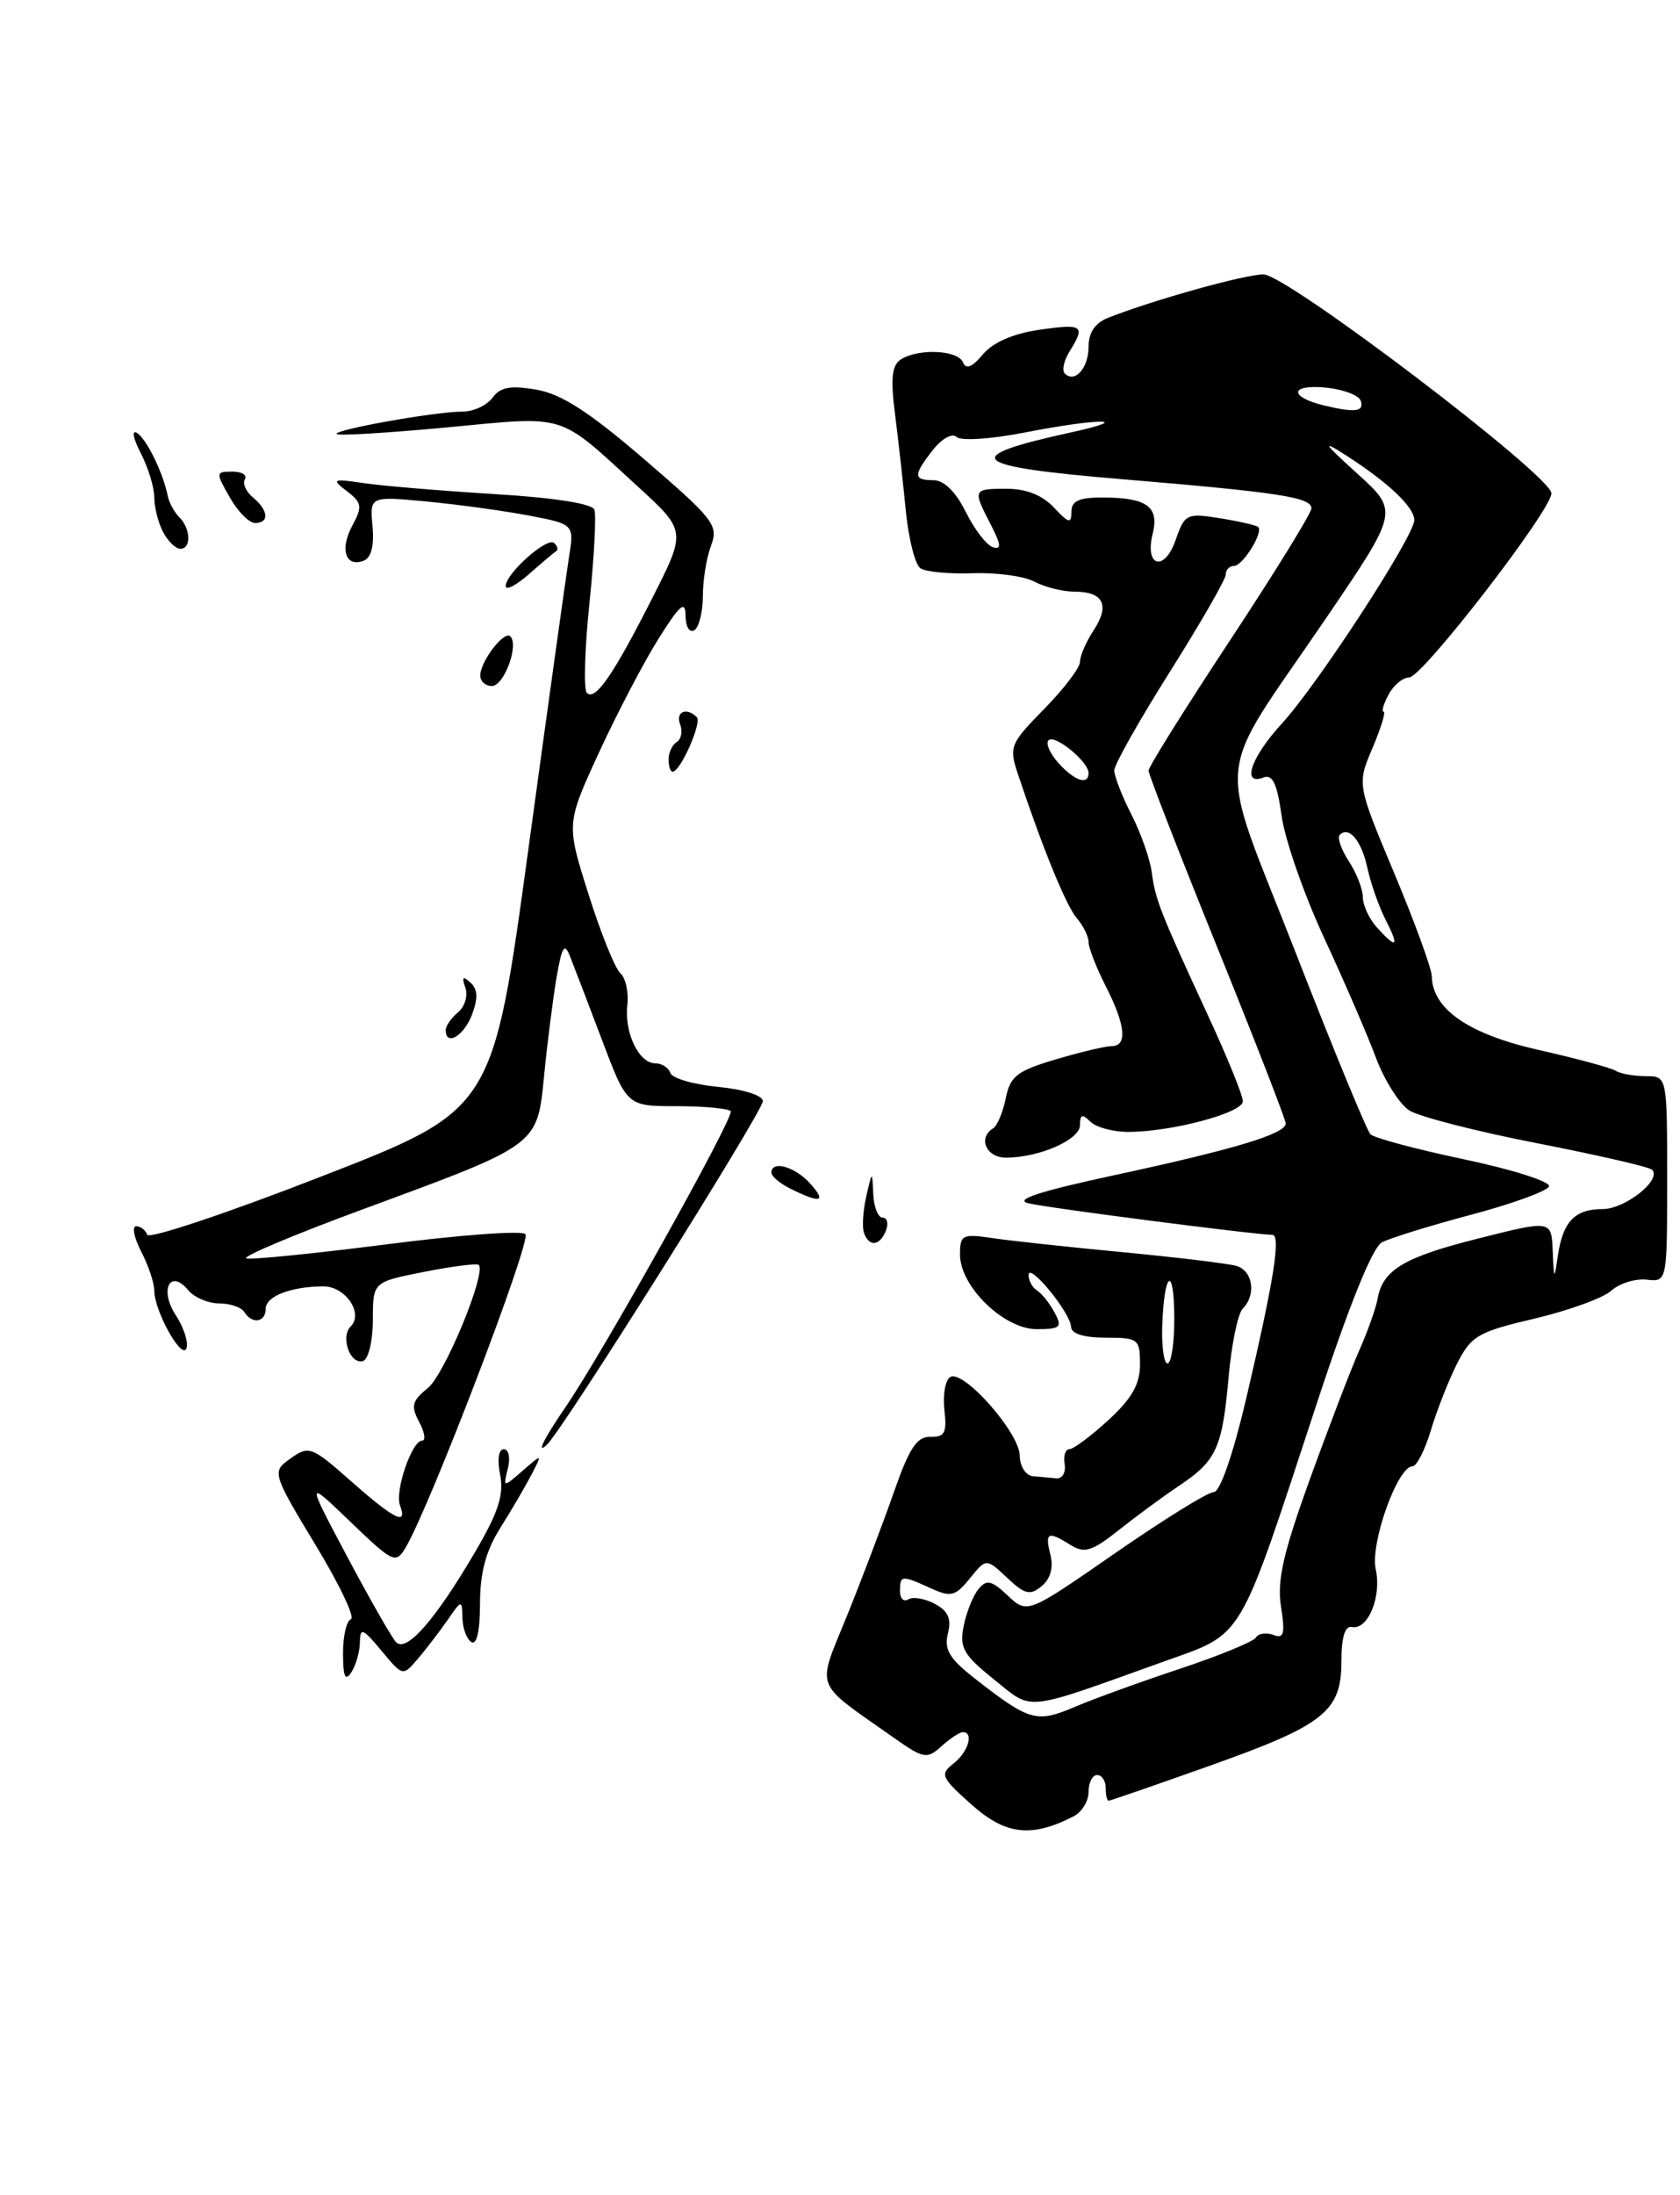 <?xml version="1.0" encoding="UTF-8" standalone="no"?>
<!DOCTYPE svg PUBLIC "-//W3C//DTD SVG 1.1//EN" "http://www.w3.org/Graphics/SVG/1.1/DTD/svg11.dtd" >
<svg xmlns="http://www.w3.org/2000/svg" xmlns:xlink="http://www.w3.org/1999/xlink" version="1.1" viewBox="0 0 196 256">
 <g >
 <path fill="currentColor"
d=" M 125.25 211.82 C 126.21 211.33 127.00 210.05 127.00 208.96 C 127.00 207.88 127.45 207.00 128.00 207.00 C 128.55 207.00 129.00 207.68 129.00 208.50 C 129.00 209.32 129.15 210.00 129.33 210.00 C 129.51 210.00 134.80 208.17 141.08 205.94 C 154.51 201.17 156.50 199.59 156.50 193.72 C 156.50 190.93 156.91 189.58 157.72 189.74 C 159.60 190.11 161.21 186.21 160.50 182.99 C 159.84 179.98 163.05 171.00 164.79 171.00 C 165.28 171.00 166.25 169.09 166.95 166.75 C 167.65 164.41 169.03 160.92 170.01 158.98 C 171.64 155.78 172.46 155.31 179.04 153.77 C 183.01 152.83 187.04 151.37 187.98 150.52 C 188.92 149.67 190.77 149.09 192.10 149.23 C 194.50 149.50 194.50 149.50 194.50 137.50 C 194.50 125.50 194.50 125.50 192.00 125.50 C 190.62 125.50 189.05 125.22 188.50 124.87 C 187.95 124.53 183.90 123.43 179.50 122.44 C 171.32 120.59 167.12 117.69 167.04 113.84 C 167.02 112.93 165.05 107.53 162.66 101.83 C 158.32 91.47 158.32 91.47 160.12 87.24 C 161.11 84.91 161.70 83.00 161.42 83.00 C 161.15 83.00 161.41 82.10 162.00 81.00 C 162.59 79.90 163.67 79.00 164.41 79.00 C 165.93 79.00 181.00 59.50 181.00 57.53 C 181.00 55.48 150.11 32.00 147.40 32.00 C 145.23 32.00 134.59 34.97 129.25 37.07 C 127.77 37.66 127.00 38.79 127.00 40.42 C 127.00 42.92 125.40 44.73 124.22 43.55 C 123.87 43.20 124.12 42.04 124.79 40.97 C 126.67 37.96 126.34 37.72 121.25 38.46 C 118.21 38.90 115.84 39.93 114.68 41.32 C 113.41 42.83 112.70 43.12 112.34 42.25 C 111.76 40.82 107.18 40.60 105.11 41.91 C 104.06 42.57 103.89 44.09 104.40 48.14 C 104.78 51.09 105.35 56.20 105.67 59.50 C 105.99 62.80 106.76 65.85 107.38 66.27 C 108.00 66.69 110.75 66.95 113.50 66.85 C 116.25 66.75 119.48 67.19 120.68 67.83 C 121.89 68.47 124.00 69.00 125.38 69.00 C 128.74 69.00 129.51 70.58 127.59 73.51 C 126.71 74.84 126.00 76.49 126.00 77.18 C 126.00 77.86 124.12 80.34 121.82 82.68 C 117.86 86.71 117.70 87.11 118.74 90.22 C 121.65 98.96 124.39 105.65 125.63 107.08 C 126.38 107.95 127.00 109.20 127.00 109.87 C 127.00 110.53 127.90 112.84 129.00 115.00 C 131.32 119.54 131.56 122.00 129.68 122.00 C 128.96 122.00 126.02 122.70 123.15 123.55 C 118.66 124.88 117.85 125.51 117.34 128.07 C 117.01 129.70 116.35 131.28 115.87 131.58 C 114.06 132.70 115.05 135.00 117.35 135.00 C 121.25 135.00 126.00 132.92 126.00 131.20 C 126.00 129.96 126.27 129.87 127.20 130.80 C 127.86 131.46 129.85 132.00 131.62 132.00 C 136.69 132.00 145.00 129.78 145.00 128.43 C 145.00 127.75 143.16 123.22 140.90 118.35 C 135.33 106.30 134.79 104.92 134.37 101.72 C 134.17 100.19 133.11 97.17 132.01 95.01 C 130.90 92.85 130.00 90.52 130.00 89.84 C 130.00 89.16 132.93 83.98 136.50 78.32 C 140.07 72.65 143.00 67.57 143.00 67.01 C 143.00 66.45 143.43 66.00 143.96 66.00 C 144.98 66.00 147.42 62.09 146.79 61.46 C 146.59 61.26 144.59 60.80 142.35 60.44 C 138.44 59.82 138.22 59.92 137.16 62.97 C 135.85 66.74 133.51 66.10 134.48 62.24 C 135.26 59.10 133.81 58.04 128.75 58.02 C 125.89 58.00 125.00 58.40 125.00 59.69 C 125.00 61.11 124.68 61.03 122.96 59.19 C 121.62 57.75 119.73 57.00 117.46 57.00 C 113.49 57.00 113.46 57.06 115.58 61.16 C 116.80 63.52 116.86 64.13 115.83 63.81 C 115.10 63.58 113.68 61.73 112.67 59.70 C 111.51 57.36 110.13 56.00 108.92 56.00 C 106.53 56.00 106.52 55.43 108.85 52.46 C 109.91 51.12 111.09 50.48 111.60 50.96 C 112.10 51.44 115.59 51.21 119.50 50.45 C 128.12 48.76 132.62 48.74 124.93 50.43 C 111.79 53.31 112.94 54.38 130.75 55.87 C 149.18 57.41 153.00 57.99 153.00 59.28 C 153.00 59.84 148.72 66.77 143.50 74.68 C 138.28 82.59 134.00 89.42 134.00 89.87 C 134.00 90.31 137.60 99.57 142.00 110.44 C 146.40 121.31 150.00 130.57 150.00 131.02 C 150.00 132.23 144.03 134.03 130.00 137.05 C 121.18 138.95 118.24 139.92 120.00 140.33 C 122.30 140.88 146.51 144.00 148.42 144.00 C 149.47 144.00 148.64 149.23 145.39 163.10 C 143.85 169.64 142.34 174.00 141.61 174.00 C 140.93 174.00 135.77 177.20 130.12 181.11 C 119.86 188.22 119.86 188.22 117.58 186.08 C 115.68 184.29 115.11 184.16 114.16 185.31 C 113.53 186.07 112.75 188.01 112.43 189.61 C 111.92 192.15 112.39 192.98 115.95 195.84 C 120.58 199.56 119.21 199.70 135.65 193.81 C 145.27 190.36 144.33 191.92 153.63 163.66 C 157.36 152.31 160.12 145.47 161.21 144.89 C 162.16 144.38 166.86 142.93 171.66 141.65 C 176.46 140.38 180.54 138.89 180.72 138.35 C 180.90 137.80 176.46 136.39 170.86 135.21 C 165.25 134.03 160.32 132.71 159.89 132.28 C 159.46 131.85 155.52 122.29 151.14 111.04 C 141.84 87.19 141.43 91.60 154.73 72.06 C 163.19 59.62 163.19 59.62 158.35 55.23 C 154.40 51.65 154.15 51.25 157.00 53.08 C 161.97 56.27 165.00 59.14 165.00 60.65 C 165.00 62.52 153.74 79.81 149.56 84.37 C 145.94 88.30 144.80 91.67 147.41 90.67 C 148.47 90.27 149.00 91.40 149.52 95.14 C 149.90 97.90 152.12 104.28 154.46 109.33 C 156.80 114.37 159.53 120.68 160.52 123.34 C 161.52 126.00 163.28 128.77 164.42 129.50 C 165.56 130.22 172.27 131.95 179.33 133.32 C 186.39 134.70 192.42 136.09 192.74 136.41 C 193.91 137.58 189.61 141.00 186.97 141.00 C 183.72 141.00 182.33 142.46 181.74 146.50 C 181.33 149.32 181.29 149.29 181.15 145.89 C 181.00 142.28 181.00 142.28 172.51 144.42 C 163.75 146.62 161.32 148.08 160.71 151.50 C 160.51 152.60 159.55 155.30 158.57 157.50 C 157.60 159.70 155.01 166.45 152.82 172.50 C 149.70 181.12 148.97 184.34 149.45 187.37 C 149.95 190.55 149.79 191.14 148.56 190.66 C 147.74 190.35 146.82 190.48 146.52 190.97 C 146.22 191.45 142.27 193.07 137.74 194.58 C 133.21 196.08 127.67 198.09 125.43 199.04 C 120.92 200.96 120.13 200.74 113.75 195.76 C 110.76 193.43 110.12 192.36 110.59 190.50 C 111.02 188.78 110.62 187.87 109.07 187.04 C 107.91 186.42 106.52 186.18 105.98 186.51 C 105.44 186.85 105.00 186.42 105.00 185.56 C 105.00 183.68 105.17 183.67 108.57 185.21 C 110.94 186.29 111.44 186.17 113.15 184.07 C 115.06 181.71 115.06 181.71 117.50 184.00 C 119.57 185.95 120.18 186.09 121.53 184.97 C 122.55 184.13 122.92 182.81 122.55 181.32 C 121.88 178.68 122.25 178.51 124.93 180.19 C 126.52 181.18 127.41 180.91 130.52 178.44 C 132.56 176.82 135.73 174.49 137.57 173.26 C 141.93 170.34 142.60 168.87 143.34 160.57 C 143.68 156.76 144.42 153.18 144.98 152.62 C 146.59 151.01 146.17 148.18 144.25 147.63 C 143.29 147.35 137.32 146.63 131.00 146.03 C 124.67 145.43 117.81 144.69 115.75 144.38 C 112.27 143.86 112.00 144.01 112.00 146.31 C 112.00 150.02 117.11 155.00 120.94 155.00 C 123.73 155.00 123.96 154.79 123.03 153.06 C 122.46 151.99 121.54 150.83 120.99 150.50 C 120.45 150.16 120.00 149.35 120.00 148.69 C 120.01 147.13 124.92 153.12 124.96 154.75 C 124.99 155.54 126.49 156.00 129.00 156.00 C 132.81 156.00 133.00 156.15 133.00 159.12 C 133.00 161.43 132.05 163.10 129.30 165.62 C 127.27 167.48 125.23 169.00 124.76 169.00 C 124.29 169.00 124.04 169.79 124.21 170.75 C 124.37 171.71 123.94 172.46 123.25 172.40 C 122.56 172.34 121.33 172.23 120.50 172.15 C 119.66 172.07 118.99 171.00 118.97 169.75 C 118.94 167.07 112.37 159.65 110.86 160.59 C 110.28 160.94 109.98 162.67 110.18 164.42 C 110.49 167.08 110.22 167.60 108.55 167.56 C 106.98 167.51 106.08 168.87 104.29 174.00 C 103.04 177.57 100.59 184.04 98.84 188.37 C 95.26 197.22 94.78 195.95 104.26 202.64 C 107.78 205.11 108.14 205.18 109.84 203.64 C 110.84 202.74 111.96 202.00 112.33 202.00 C 113.65 202.00 112.97 204.30 111.25 205.65 C 109.63 206.92 109.79 207.28 113.36 210.46 C 117.32 213.99 120.33 214.34 125.25 211.82 Z  M 40.02 192.83 C 40.01 190.82 40.42 189.02 40.94 188.83 C 41.45 188.65 39.58 184.72 36.77 180.10 C 31.95 172.15 31.78 171.64 33.53 170.35 C 36.09 168.48 36.16 168.51 41.26 173.00 C 46.05 177.21 47.57 177.94 46.67 175.57 C 46.03 173.91 48.05 168.00 49.25 168.00 C 49.70 168.00 49.54 167.02 48.90 165.82 C 47.91 163.96 48.06 163.37 49.92 161.87 C 51.88 160.28 56.77 148.44 55.85 147.51 C 55.64 147.31 52.78 147.67 49.49 148.32 C 43.50 149.50 43.50 149.50 43.50 153.92 C 43.50 156.34 42.99 158.50 42.37 158.71 C 40.86 159.21 39.68 155.92 40.92 154.68 C 42.45 153.15 40.28 150.00 37.71 150.01 C 33.93 150.04 31.00 151.17 31.00 152.62 C 31.00 154.22 29.41 154.46 28.50 153.00 C 28.16 152.45 26.84 152.00 25.56 152.00 C 24.29 152.00 22.67 151.31 21.96 150.46 C 19.84 147.90 18.57 150.42 20.50 153.36 C 21.43 154.78 21.99 156.51 21.76 157.22 C 21.25 158.71 18.00 152.90 18.00 150.50 C 18.00 149.62 17.31 147.57 16.47 145.95 C 15.64 144.33 15.37 143.00 15.89 143.00 C 16.41 143.00 16.98 143.45 17.17 143.99 C 17.35 144.54 26.50 141.48 37.49 137.20 C 57.49 129.42 57.49 129.42 61.62 99.20 C 63.89 82.57 66.03 67.21 66.37 65.06 C 67.00 61.14 67.00 61.14 61.75 60.13 C 58.86 59.58 53.49 58.84 49.82 58.49 C 43.14 57.86 43.14 57.86 43.46 61.36 C 43.67 63.64 43.31 65.05 42.43 65.39 C 40.31 66.20 39.62 64.07 41.10 61.30 C 42.30 59.08 42.23 58.63 40.47 57.28 C 38.63 55.87 38.77 55.80 42.50 56.35 C 44.70 56.67 51.54 57.24 57.70 57.62 C 64.57 58.03 69.07 58.73 69.34 59.43 C 69.58 60.06 69.32 64.96 68.77 70.33 C 68.21 75.70 68.08 80.41 68.46 80.80 C 69.44 81.78 71.53 78.76 76.12 69.71 C 80.07 61.91 80.07 61.91 74.38 56.71 C 64.97 48.09 66.31 48.50 52.18 49.84 C 45.30 50.48 39.50 50.84 39.29 50.62 C 38.80 50.14 50.78 48.00 53.97 48.00 C 55.24 48.00 56.81 47.27 57.46 46.38 C 58.37 45.14 59.55 44.92 62.57 45.44 C 65.50 45.94 68.73 48.03 75.21 53.60 C 83.28 60.54 83.85 61.27 82.96 63.61 C 82.43 65.00 82.00 67.65 82.00 69.51 C 82.00 71.36 81.55 73.16 81.00 73.50 C 80.45 73.84 79.99 73.09 79.98 71.81 C 79.97 69.96 79.34 70.49 76.82 74.50 C 75.09 77.25 71.97 83.23 69.87 87.78 C 66.06 96.07 66.06 96.07 68.66 104.28 C 70.08 108.80 71.76 112.95 72.38 113.50 C 72.99 114.05 73.36 115.72 73.19 117.20 C 72.82 120.43 74.53 124.00 76.45 124.00 C 77.21 124.00 78.00 124.51 78.21 125.13 C 78.42 125.75 80.93 126.48 83.79 126.75 C 86.77 127.04 89.00 127.75 89.00 128.41 C 89.00 129.63 65.63 166.81 63.79 168.50 C 62.50 169.69 63.45 167.78 66.04 164.00 C 70.43 157.58 85.77 130.10 85.25 129.58 C 84.93 129.26 82.07 129.00 78.91 129.00 C 73.15 129.00 73.15 129.00 70.22 121.25 C 68.61 116.99 66.93 112.60 66.49 111.50 C 65.86 109.89 65.55 110.39 64.93 114.00 C 64.51 116.47 63.86 121.57 63.49 125.32 C 62.68 133.64 62.97 133.42 42.48 140.97 C 34.36 143.96 28.18 146.56 28.74 146.75 C 29.29 146.93 36.67 146.19 45.12 145.11 C 53.58 144.02 60.86 143.48 61.30 143.92 C 62.04 144.64 50.12 175.79 47.31 180.50 C 46.17 182.40 45.86 182.25 40.91 177.50 C 35.71 172.50 35.71 172.50 40.49 181.50 C 43.12 186.45 45.69 190.95 46.20 191.50 C 47.40 192.78 50.76 188.95 55.43 180.99 C 58.14 176.36 58.81 174.30 58.35 171.99 C 57.99 170.22 58.17 169.00 58.78 169.00 C 59.35 169.00 59.56 170.01 59.25 171.25 C 58.69 173.50 58.69 173.50 60.99 171.50 C 63.29 169.50 63.29 169.50 61.99 172.00 C 61.27 173.38 59.63 176.18 58.34 178.23 C 56.68 180.87 56.00 183.44 56.00 187.04 C 56.00 190.17 55.62 191.88 55.00 191.50 C 54.45 191.16 53.98 189.90 53.95 188.69 C 53.90 186.53 53.87 186.53 52.20 188.95 C 51.26 190.29 49.71 192.32 48.75 193.45 C 46.99 195.50 46.99 195.50 44.50 192.50 C 42.34 189.89 42.01 189.76 41.99 191.50 C 41.98 192.60 41.53 194.18 41.00 195.00 C 40.28 196.12 40.03 195.57 40.02 192.83 Z  M 100.79 143.75 C 100.56 143.06 100.69 141.15 101.07 139.50 C 101.76 136.50 101.76 136.50 101.88 139.25 C 101.95 140.76 102.44 142.00 102.97 142.00 C 103.50 142.00 103.68 142.68 103.36 143.50 C 102.66 145.32 101.37 145.45 100.79 143.75 Z  M 92.25 138.64 C 91.01 138.03 90.00 137.18 90.00 136.76 C 90.00 135.28 92.71 136.03 94.50 138.00 C 96.47 140.18 95.76 140.38 92.25 138.64 Z  M 52.00 120.12 C 52.00 119.64 52.65 118.71 53.44 118.05 C 54.23 117.39 54.62 116.10 54.29 115.18 C 53.85 113.93 54.01 113.78 54.89 114.59 C 55.74 115.37 55.79 116.42 55.06 118.34 C 54.11 120.83 52.00 122.06 52.00 120.12 Z  M 78.00 88.56 C 78.00 87.77 78.43 86.85 78.96 86.53 C 79.48 86.20 79.66 85.28 79.35 84.47 C 78.79 83.00 80.10 82.44 81.29 83.63 C 81.92 84.25 79.38 90.00 78.47 90.00 C 78.21 90.00 78.00 89.35 78.00 88.56 Z  M 56.03 78.75 C 56.07 77.08 58.83 73.50 59.54 74.21 C 60.57 75.23 58.80 80.00 57.39 80.00 C 56.63 80.00 56.01 79.44 56.03 78.75 Z  M 59.00 68.35 C 59.00 66.87 63.88 62.55 64.66 63.33 C 65.03 63.70 65.15 64.11 64.92 64.25 C 64.69 64.39 63.26 65.59 61.75 66.92 C 60.24 68.26 59.00 68.90 59.00 68.35 Z  M 19.04 62.07 C 18.47 61.00 18.00 59.18 18.00 58.02 C 18.00 56.85 17.29 54.52 16.42 52.84 C 15.54 51.15 15.35 50.10 15.98 50.49 C 17.10 51.18 19.04 55.15 19.58 57.88 C 19.74 58.64 20.34 59.74 20.93 60.33 C 22.26 61.66 22.33 64.00 21.04 64.00 C 20.50 64.00 19.60 63.13 19.04 62.07 Z  M 26.80 57.99 C 25.15 55.10 25.16 55.00 27.11 55.00 C 28.21 55.00 28.87 55.40 28.57 55.89 C 28.27 56.37 28.69 57.33 29.51 58.01 C 31.33 59.52 31.45 61.00 29.75 60.99 C 29.06 60.99 27.73 59.64 26.80 57.99 Z  M 135.60 154.44 C 135.85 148.06 137.00 147.56 137.00 153.83 C 137.00 156.68 136.64 159.00 136.21 159.00 C 135.78 159.00 135.50 156.95 135.60 154.44 Z  M 160.65 108.17 C 159.74 107.17 159.00 105.57 159.00 104.64 C 159.00 103.70 158.26 101.81 157.36 100.43 C 156.47 99.06 155.99 97.68 156.30 97.37 C 157.38 96.28 158.85 98.04 159.54 101.26 C 159.93 103.04 160.87 105.74 161.65 107.25 C 163.28 110.45 162.98 110.74 160.65 108.17 Z  M 123.49 88.99 C 122.50 87.89 121.97 86.69 122.33 86.33 C 123.06 85.60 127.00 88.83 127.00 90.15 C 127.00 91.61 125.38 91.08 123.49 88.99 Z  M 154.50 47.29 C 150.47 46.32 150.42 44.86 154.42 45.18 C 156.58 45.36 158.53 46.06 158.76 46.75 C 159.17 48.02 158.10 48.15 154.50 47.29 Z "/>
</g>
</svg>